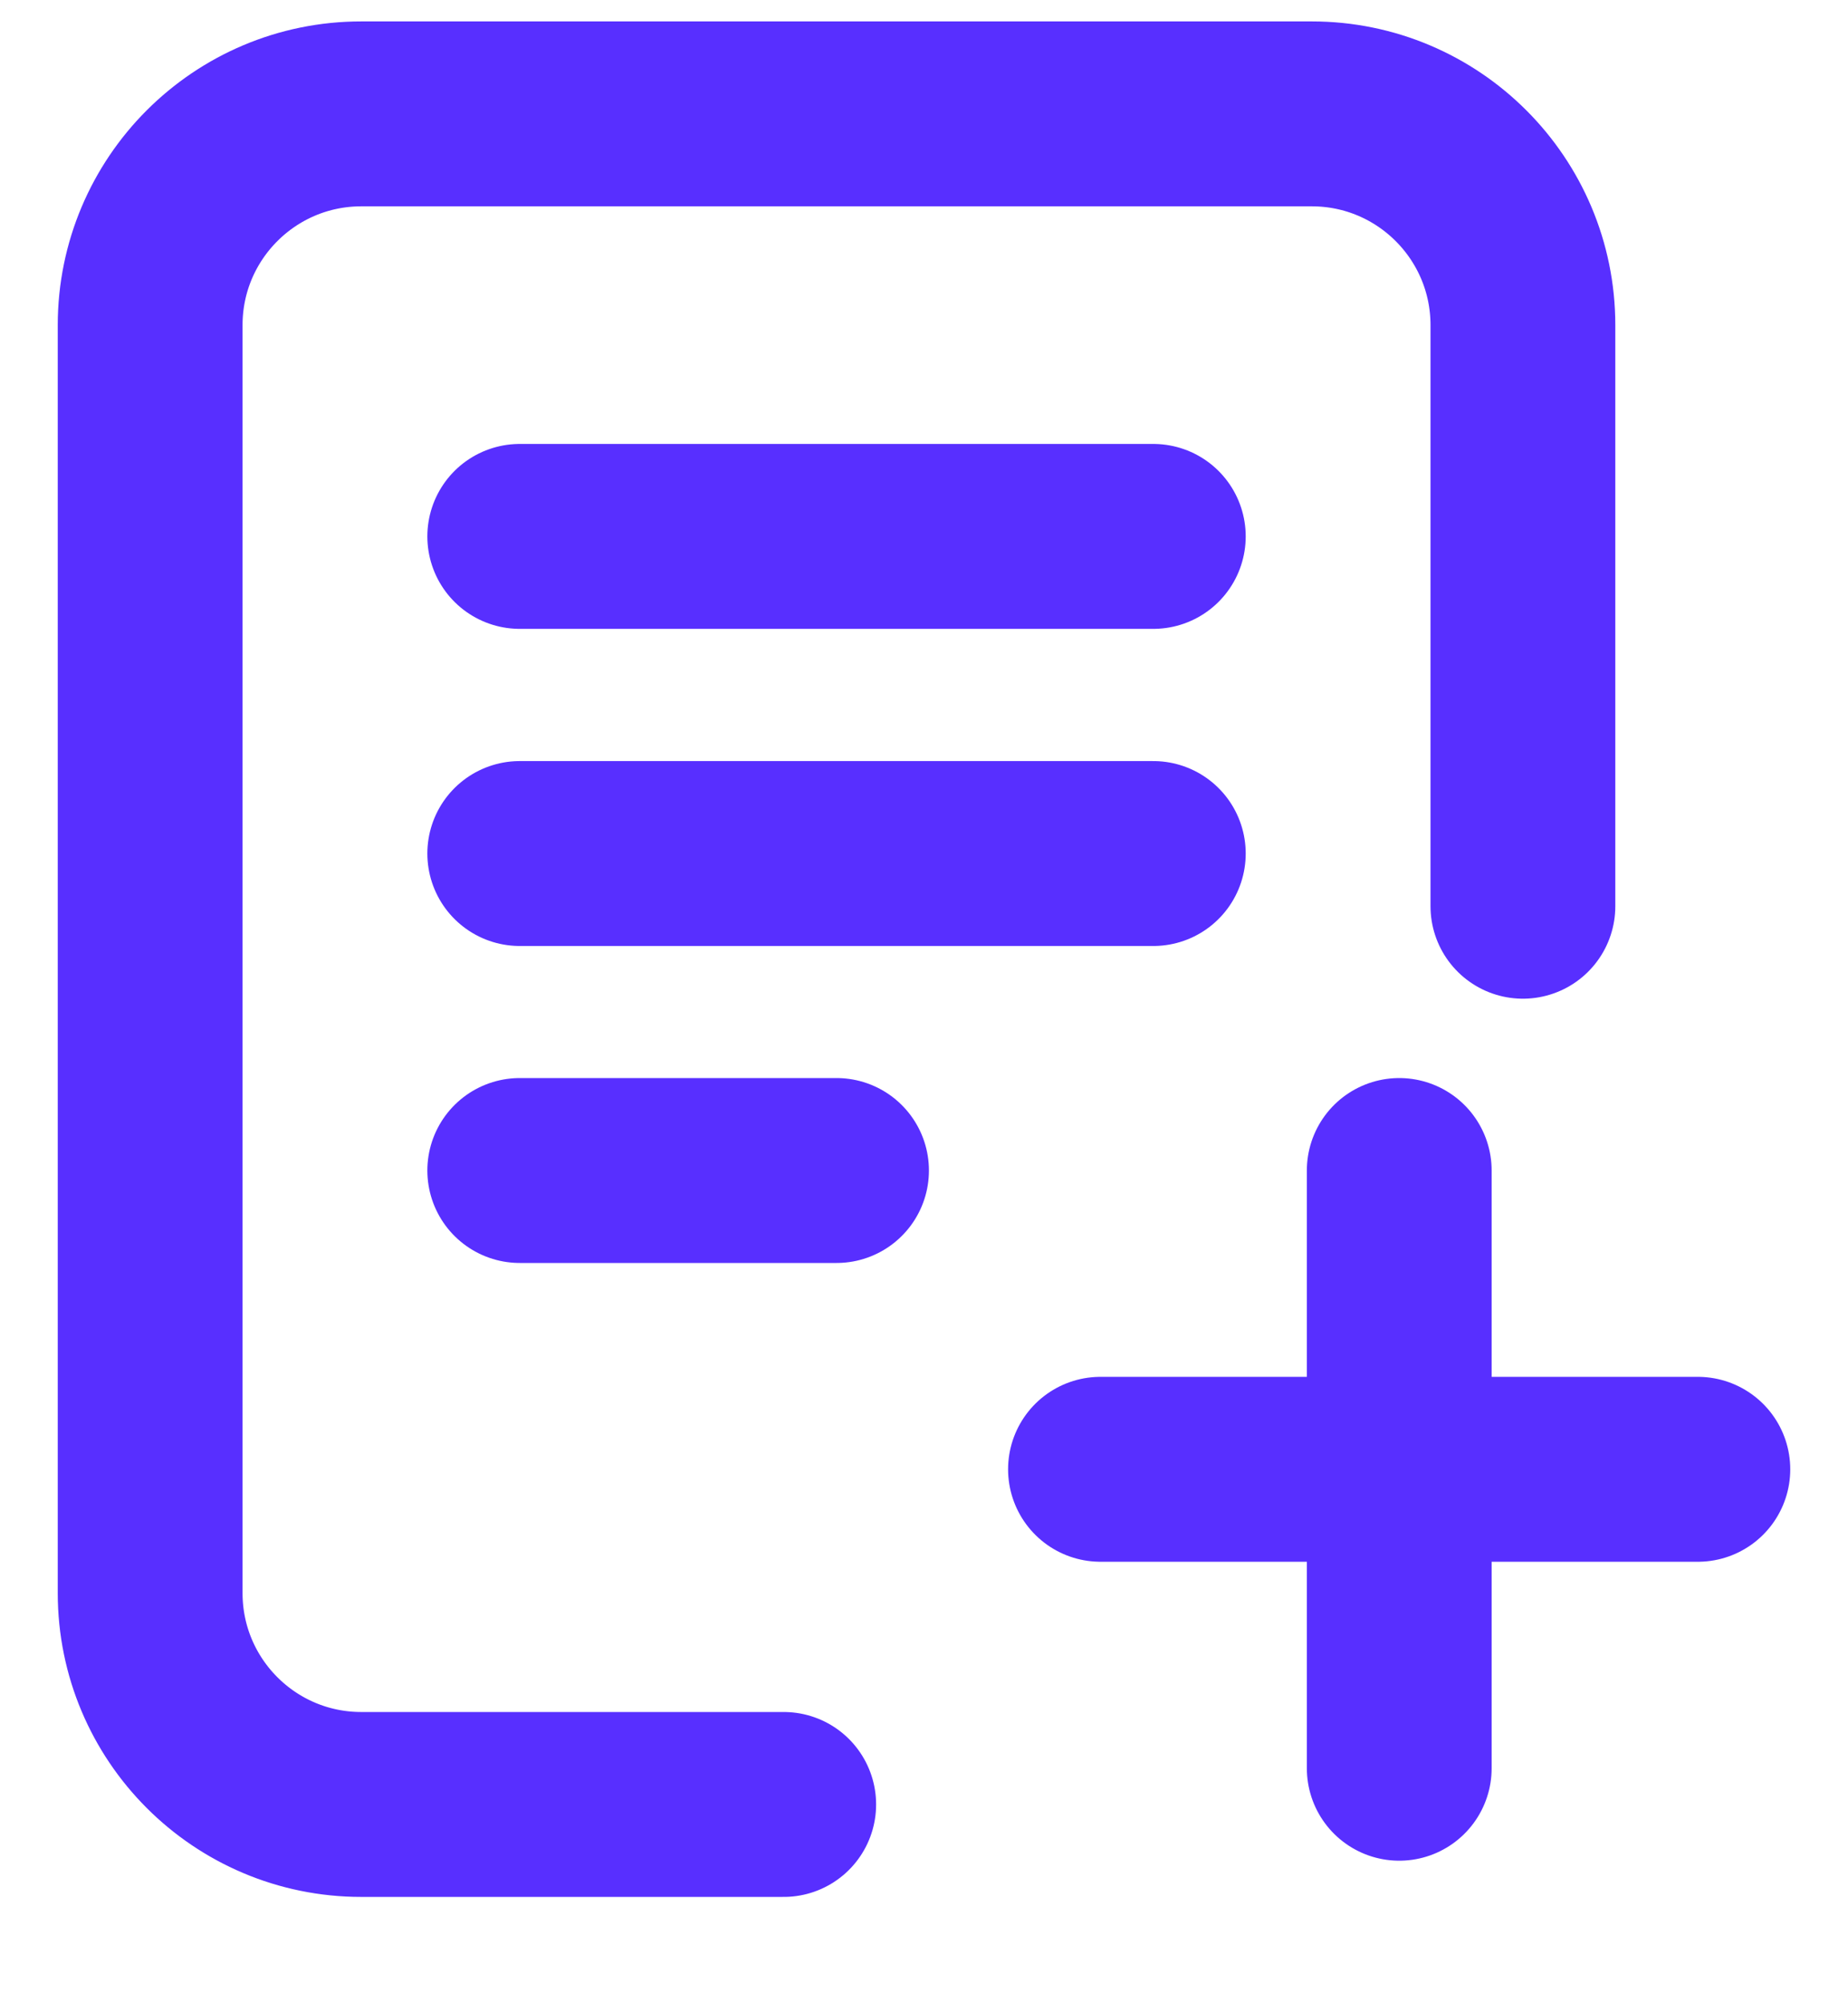 <svg width="12" height="13" viewBox="0 0 12 13" fill="none" xmlns="http://www.w3.org/2000/svg">
<path d="M5.089 11.71H2.346C1.589 11.71 0.975 11.096 0.975 10.338L0.975 2.11C0.975 1.353 1.589 0.739 2.346 0.739H8.518C9.275 0.739 9.889 1.353 9.889 2.11V5.881M9.086 11.475V9.535M9.086 9.535V7.596M9.086 9.535L7.146 9.535M9.086 9.535L11.025 9.535M3.375 3.481H7.489M3.375 5.539H7.489M3.375 7.596H5.432" stroke="#582FFF" stroke-width="1.2" stroke-linecap="round" stroke-linejoin="round"/>
</svg>
